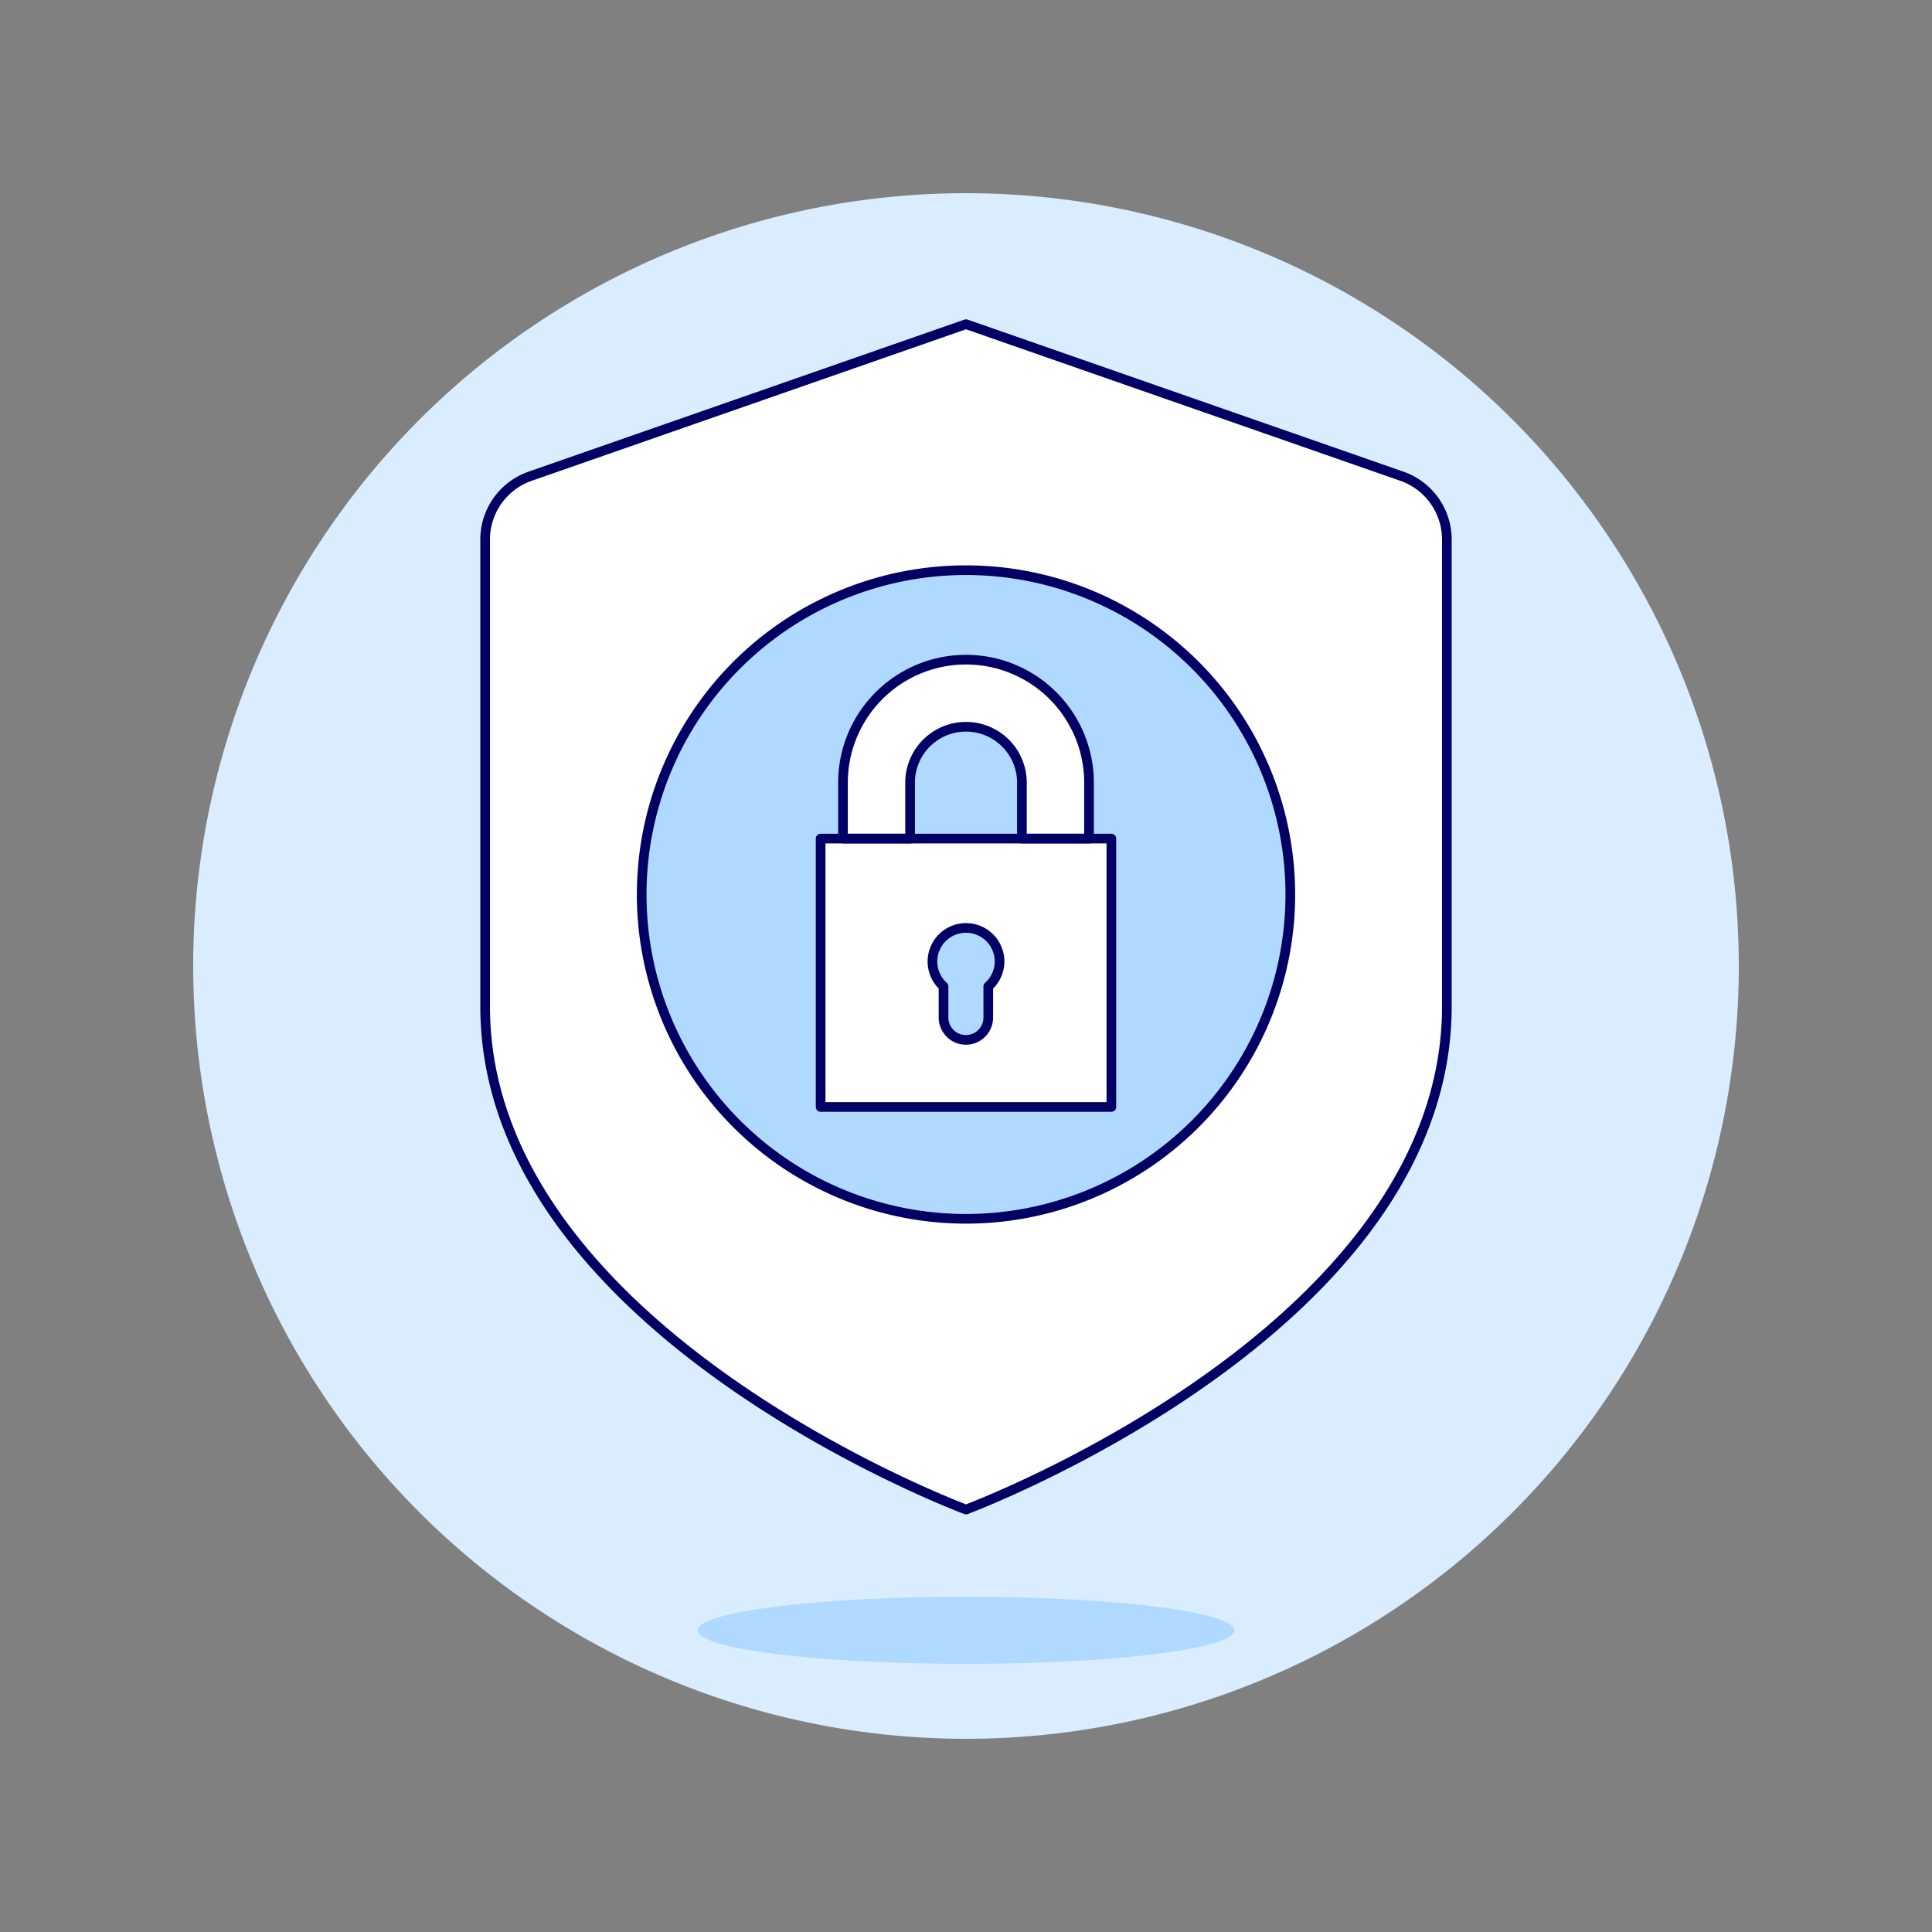 <svg viewBox="0 0 200 200" xmlns="http://www.w3.org/2000/svg" id="Padlock-Shield--Streamline-Ux" height="200" width="200"><rect x="0" y="0" width="200" height="200" fill="#808080" stroke="none"/><desc>Padlock Shield Streamline Illustration: https://streamlinehq.com</desc><path d="M20 100a80 80 0 1 0 160 0 80 80 0 1 0 -160 0Z" fill="#d9edff" stroke-width="1"></path><path d="m100 33.558 45.12 15.74a6.944 6.944 0 0 1 4.658 6.558v48.318C149.778 137.744 100 156.266 100 156.266s-49.778 -18.522 -49.778 -52.092V55.856a6.944 6.944 0 0 1 4.658 -6.558Z" fill="#ffffff" stroke-width="1"></path><path d="m100 33.558 45.12 15.74a6.944 6.944 0 0 1 4.658 6.558v48.318C149.778 137.744 100 156.266 100 156.266s-49.778 -18.522 -49.778 -52.092V55.856a6.944 6.944 0 0 1 4.658 -6.558Z" fill="none" stroke="#020064" stroke-linecap="round" stroke-linejoin="round" stroke-width="1"></path><path d="M66.428 92.598a33.572 33.572 0 1 0 67.144 0 33.572 33.572 0 1 0 -67.144 0Z" fill="#b0d9ff" stroke-width="1"></path><path d="M66.428 92.598a33.572 33.572 0 1 0 67.144 0 33.572 33.572 0 1 0 -67.144 0Z" fill="none" stroke="#020064" stroke-linecap="round" stroke-linejoin="round" stroke-width="1"></path><path d="m84.952 86.81 30.098 0 0 27.782 -30.098 0Z" fill="#ffffff" stroke-width="1"></path><path d="M112.734 81.022a12.734 12.734 0 1 0 -25.468 0v5.788h6.946v-5.788a5.788 5.788 0 1 1 11.576 0v5.788h6.946Z" fill="#ffffff" stroke="#020064" stroke-linecap="round" stroke-linejoin="round" stroke-width="1"></path><path d="m84.952 86.81 30.098 0 0 27.782 -30.098 0Z" fill="none" stroke="#020064" stroke-linecap="round" stroke-linejoin="round" stroke-width="1"></path><path d="M103.474 99.544a3.474 3.474 0 1 0 -5.8 2.57v3.218a2.316 2.316 0 0 0 4.632 0v-3.218a3.444 3.444 0 0 0 1.168 -2.57Z" fill="#b0d9ff" stroke="#020064" stroke-linecap="round" stroke-linejoin="round" stroke-width="1"></path><path d="M72.218 168.77a27.782 3.472 0 1 0 55.564 0 27.782 3.472 0 1 0 -55.564 0Z" fill="#b0d9ff" stroke-width="1"></path></svg>